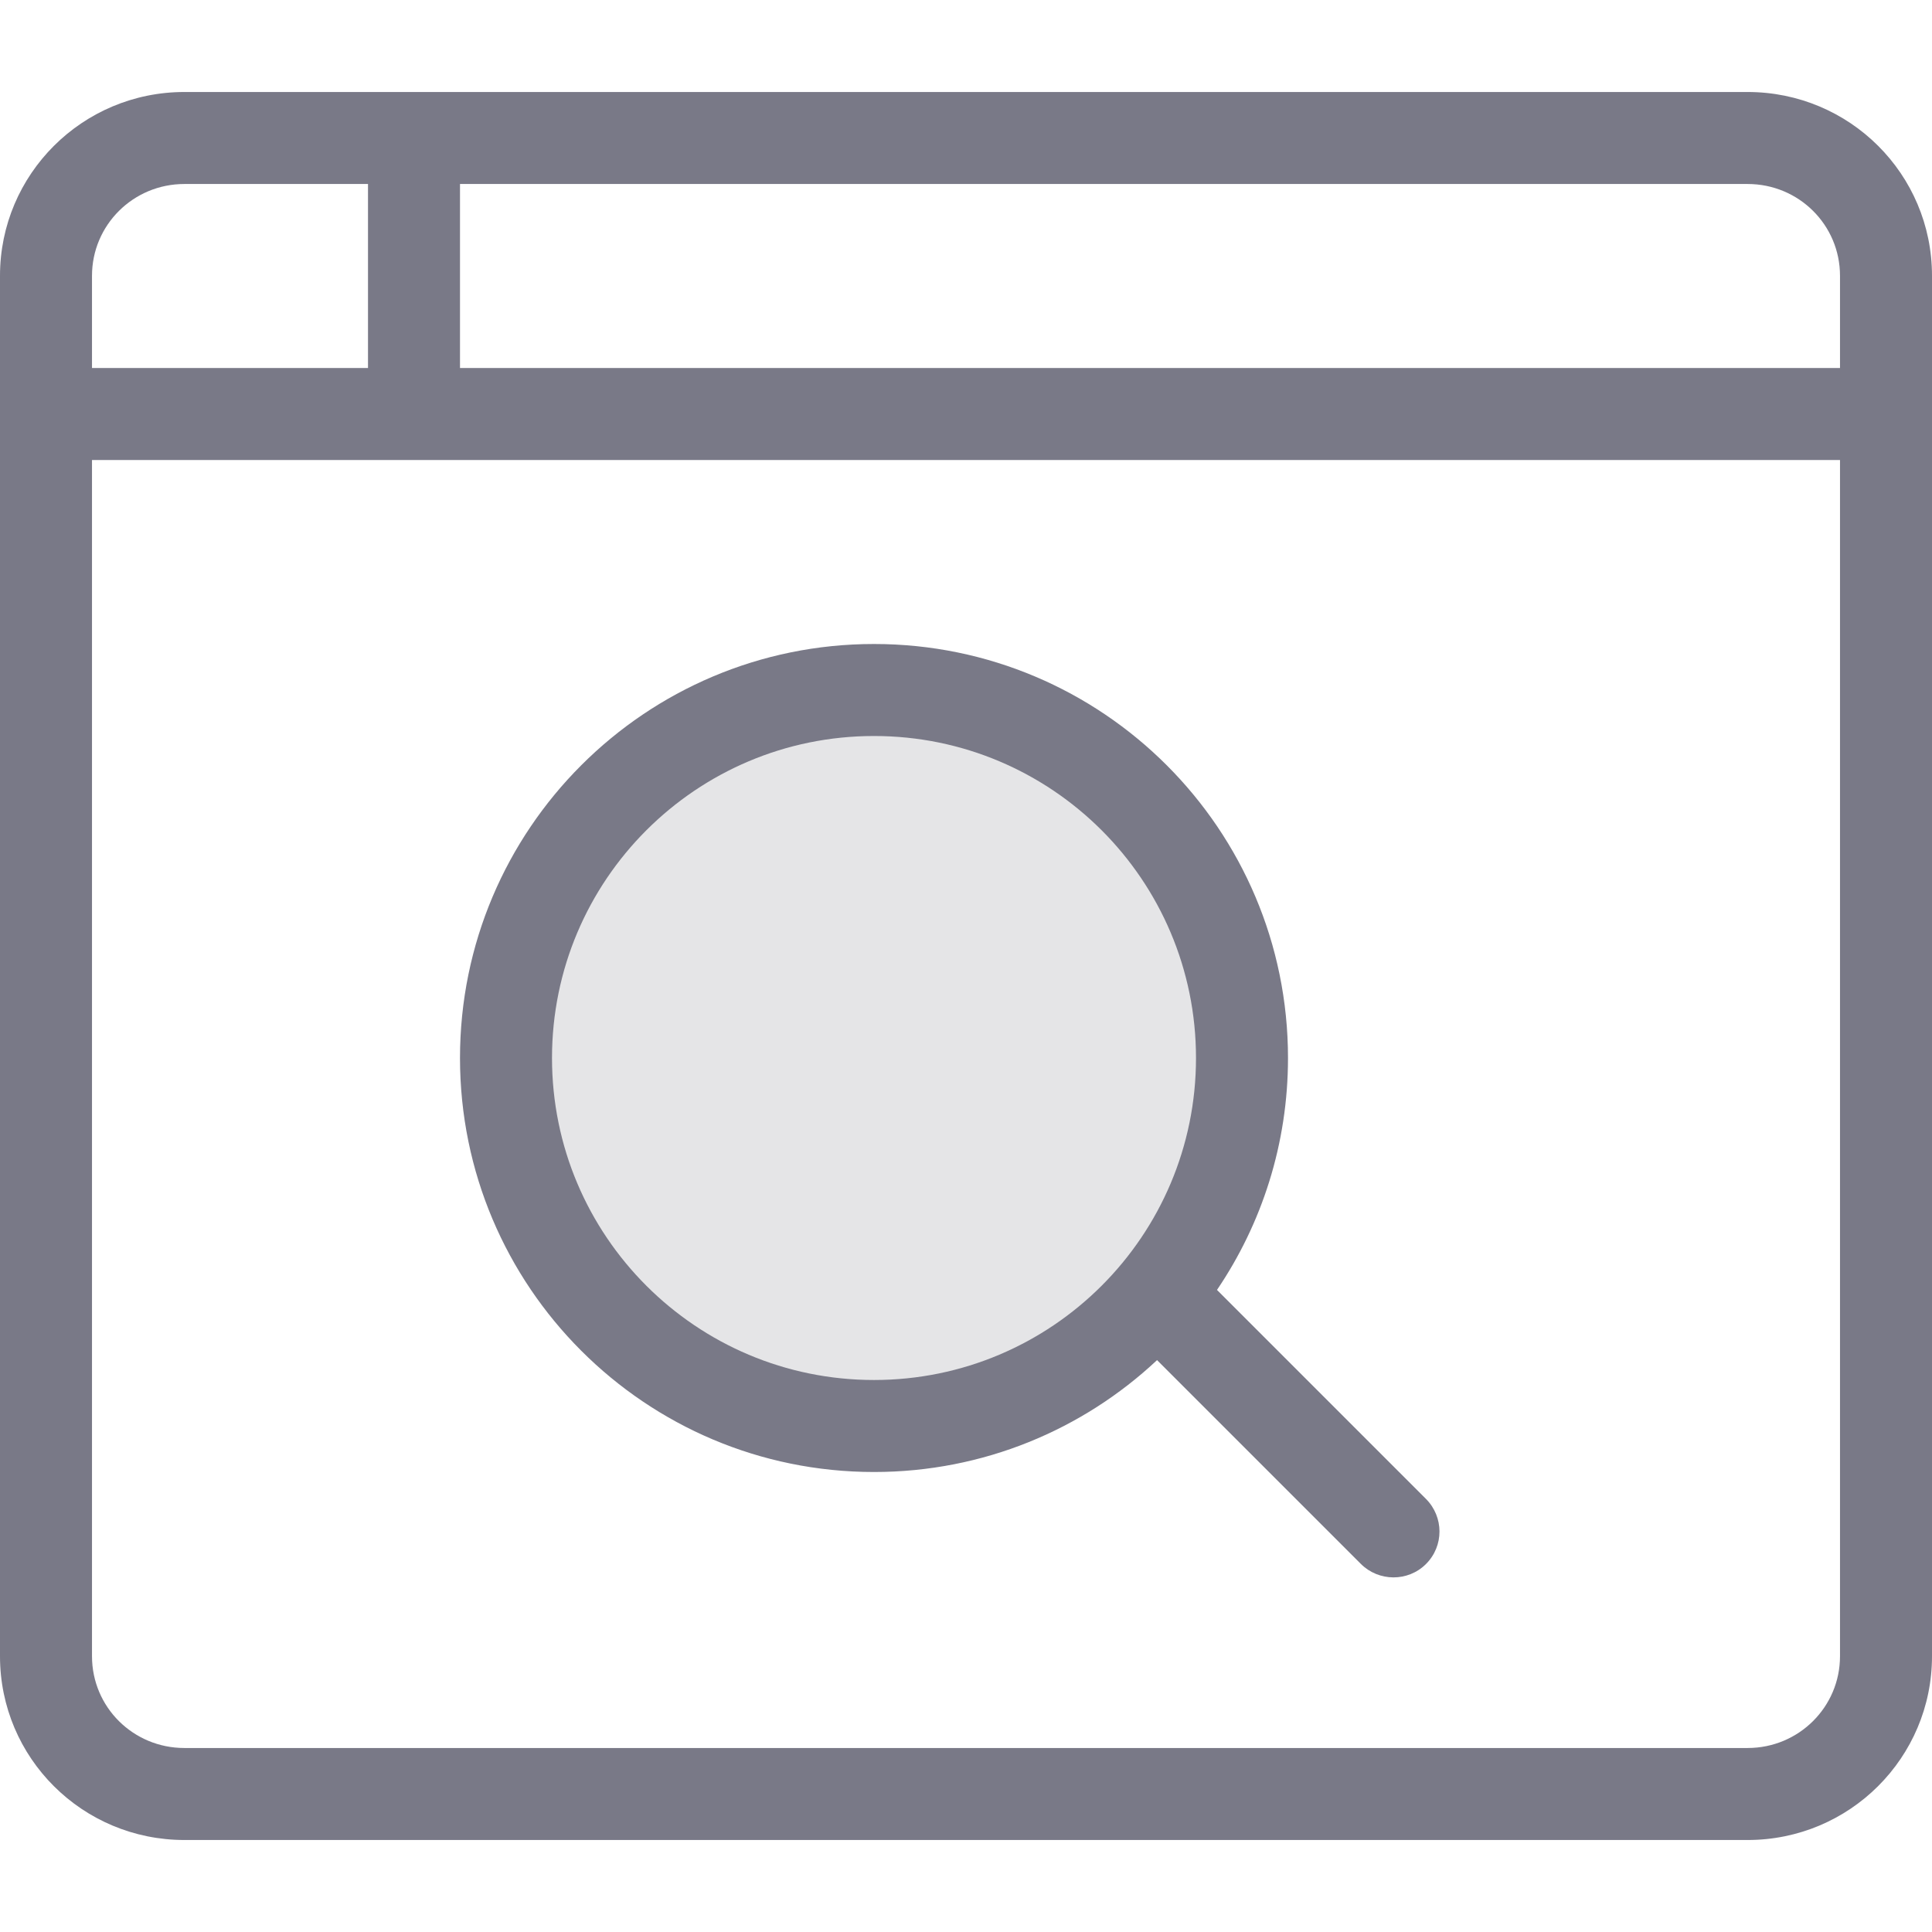 <?xml version="1.0" standalone="no"?><!DOCTYPE svg PUBLIC "-//W3C//DTD SVG 1.1//EN" "http://www.w3.org/Graphics/SVG/1.1/DTD/svg11.dtd"><svg t="1512191073013" class="icon" style="" viewBox="0 0 1024 1024" version="1.1" xmlns="http://www.w3.org/2000/svg" p-id="893" xmlns:xlink="http://www.w3.org/1999/xlink" width="32" height="32"><defs><style type="text/css"></style></defs><path d="M645.027 683.69l110.721 110.721c9.555 9.556 9.65 24.954 0.062 34.542-9.521 9.521-25.059 9.421-34.542-0.062L613.266 720.889c-39.239 36.779-92.004 59.301-150.028 59.301-121.187 0-219.429-98.242-219.429-219.429s98.242-219.429 219.429-219.429 219.429 98.242 219.429 219.429c0 45.551-13.88 87.86-37.64 122.929zM243.81 195.048h731.429V146.16c0-26.919-21.815-48.636-48.96-48.636H97.722c-27.121 0-48.96 21.778-48.96 48.636v48.888h146.286V97.524h48.762v97.524zM48.762 243.81v634.03c0 26.919 21.815 48.636 48.96 48.636h828.557c27.121 0 48.96-21.778 48.96-48.636V243.81H48.762zM0 146.16c0-53.791 43.672-97.398 97.722-97.398h828.557c53.97 0 97.722 43.443 97.722 97.398v731.68c0 53.792-43.672 97.398-97.722 97.398H97.722C43.751 975.238 0 931.795 0 877.84V146.16z" fill="#797987" p-id="894"></path><path d="M463.238 731.429c94.257 0 170.667-76.41 170.667-170.667s-76.41-170.667-170.667-170.667-170.667 76.41-170.667 170.667 76.411 170.667 170.667 170.667z" fill="#E5E5E7" p-id="895"></path></svg>